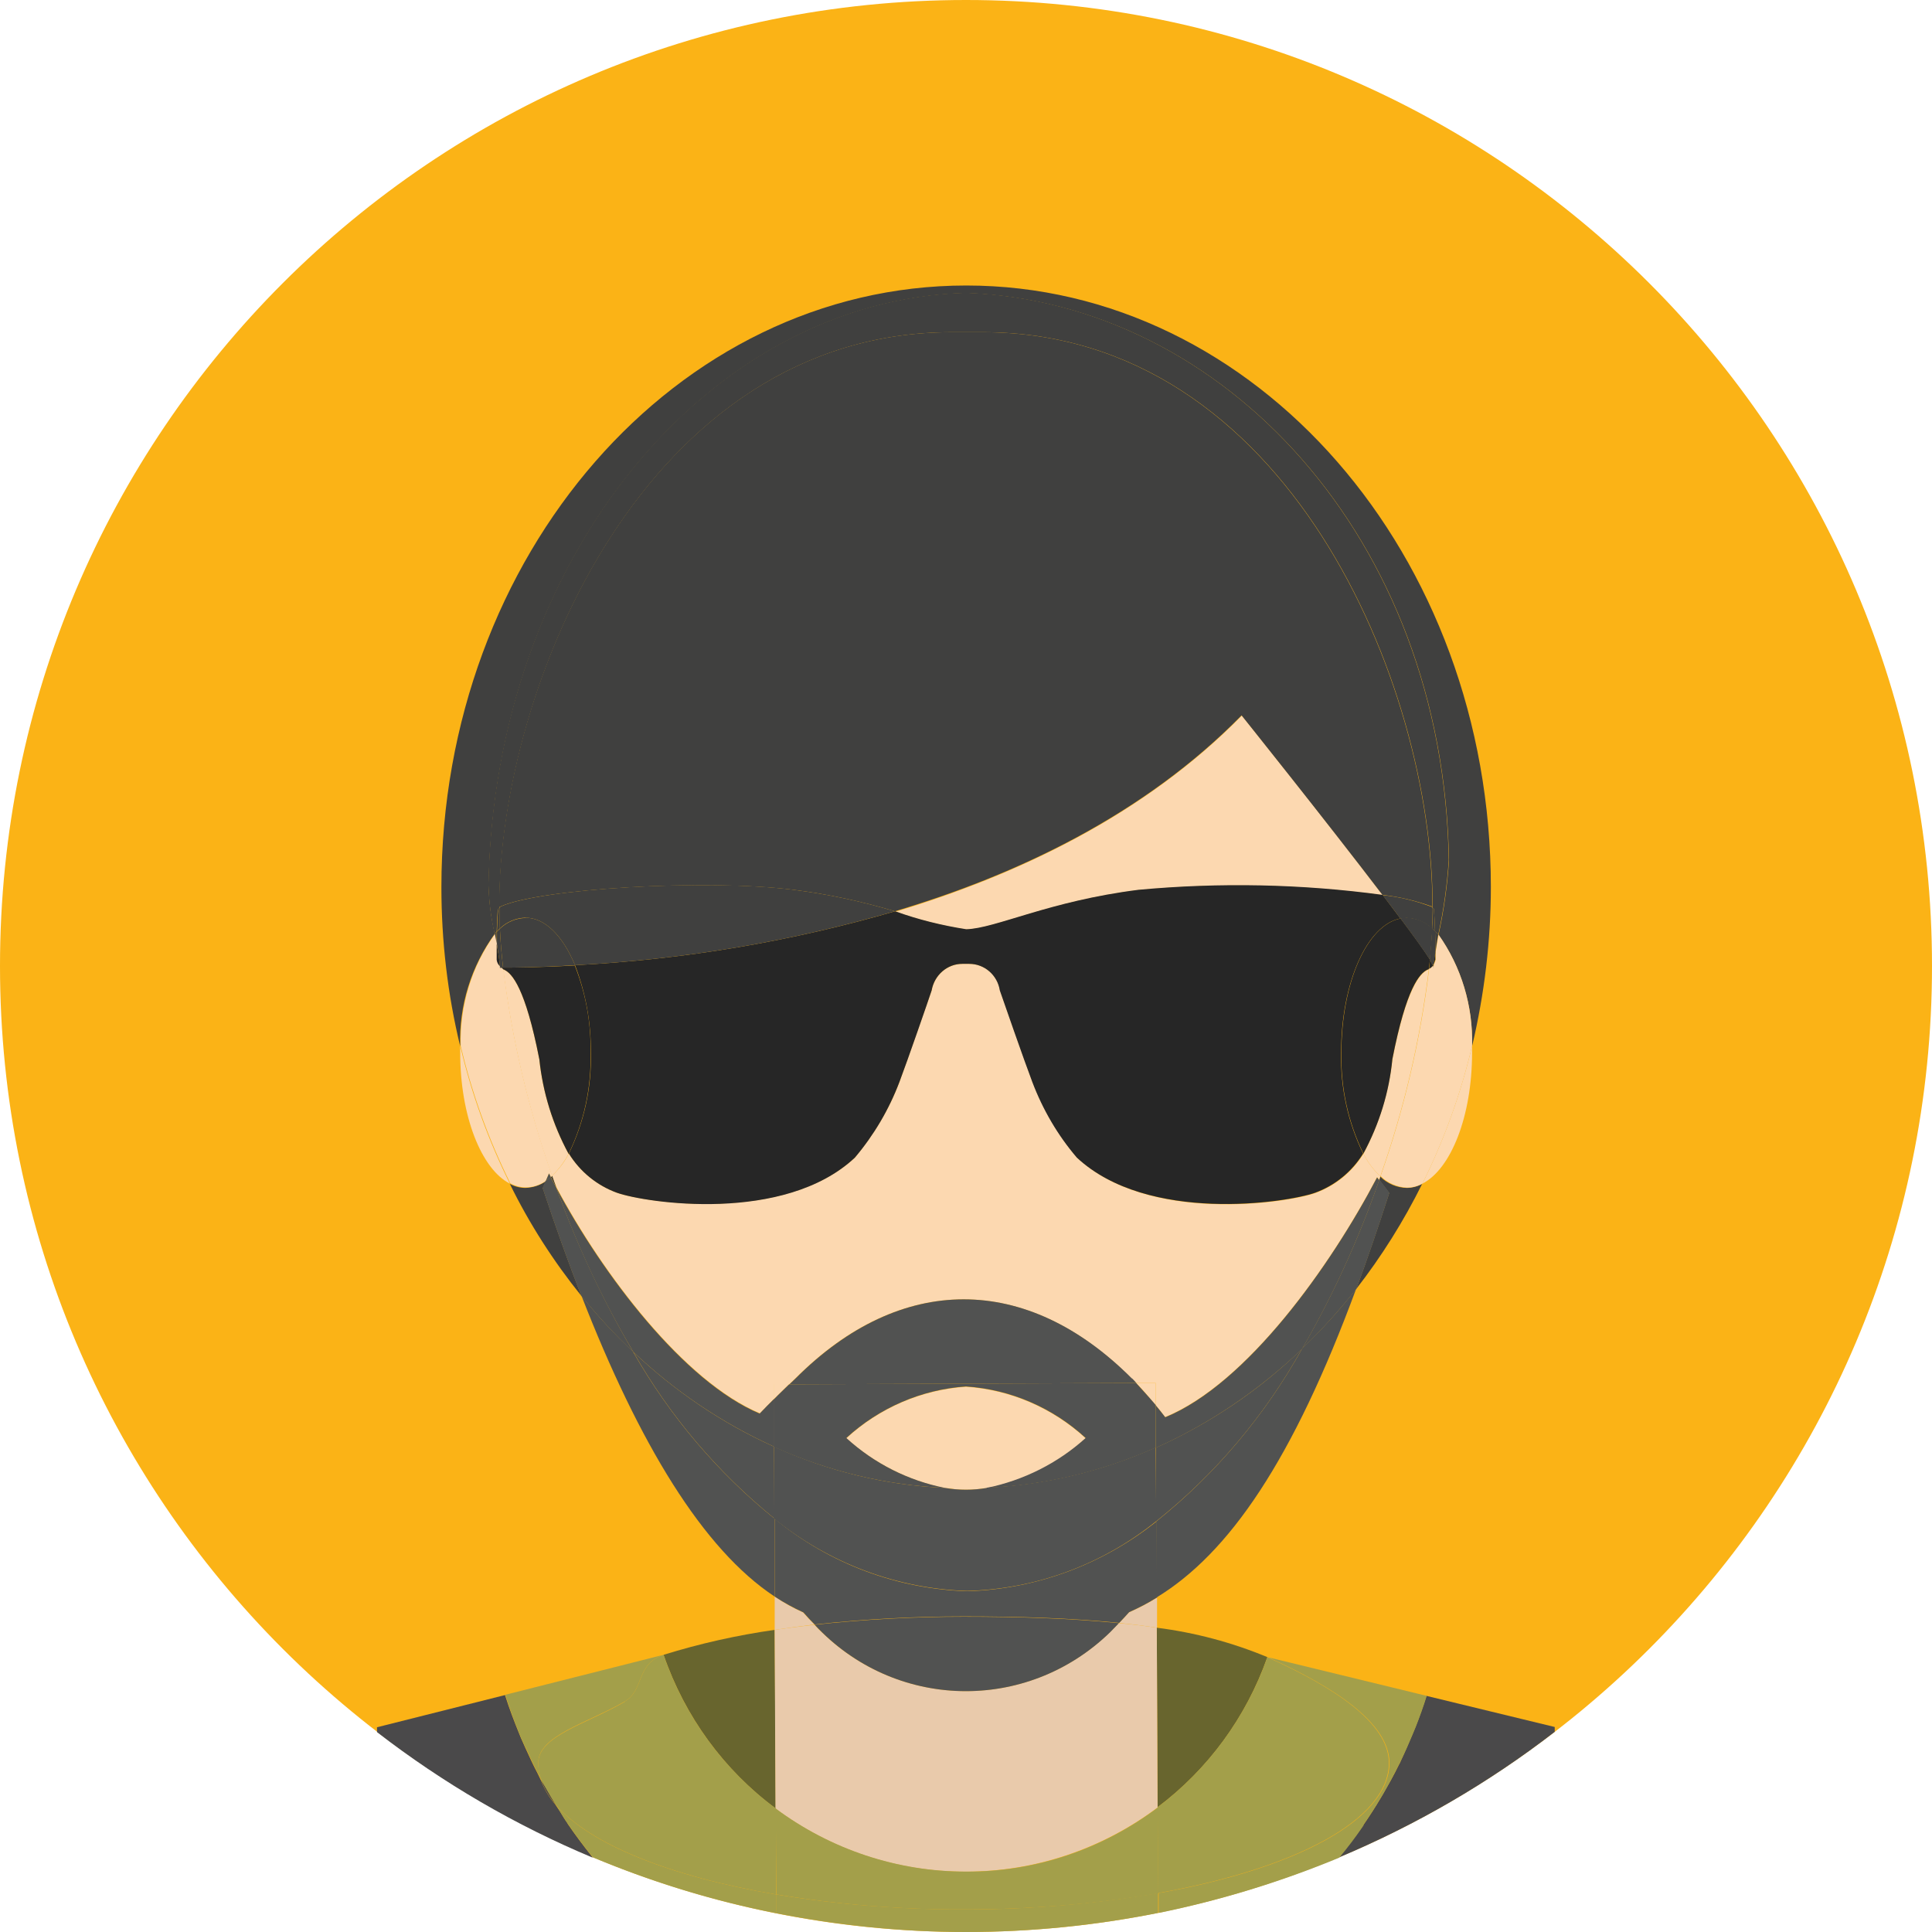 <?xml version="1.0" encoding="UTF-8"?><svg id="Layer_31" xmlns="http://www.w3.org/2000/svg" xmlns:xlink="http://www.w3.org/1999/xlink" viewBox="0 0 72 72"><defs><style>.cls-1{fill:none;}.cls-2{clip-path:url(#clippath);}.cls-3{fill:#e9caab;}.cls-4{fill:#fbb316;}.cls-5{fill:#fcd8b0;}.cls-6{fill:#68652e;}.cls-7{fill:#40403f;}.cls-8{fill:#a39f4a;}.cls-9{fill:#4a494a;}.cls-10{fill:#262626;}.cls-11{fill:#515251;}</style><clipPath id="clippath"><rect class="cls-1" width="72" height="72"/></clipPath></defs><g id="Group_430"><g class="cls-2"><g id="Group_429"><path id="Path_373" class="cls-4" d="M72,36c0,19.88-16.12,36-36,36S0,55.88,0,36,16.12,0,36,0s36,16.12,36,36"/><path id="Path_374" class="cls-7" d="M20.53,43.87c.07,.13,.13,.26,.21,.39-.06-.15-.1-.3-.16-.44-.02,.02-.03,.03-.05,.05"/><path id="Path_375" class="cls-7" d="M51.44,43.84s-.03,.08-.04,.13l.37,.49c-.41,1.28-.82,2.47-1.23,3.58,.95-1.22,1.77-2.53,2.46-3.92-.18,.1-.38,.15-.58,.15-.37-.01-.72-.16-.98-.42"/><path id="Path_376" class="cls-7" d="M18.44,34.8c-.14-.6-.22-1.21-.23-1.83,.22-12.1,8.12-21.79,17.8-22.05-.3-.01-.61-.02-.92,0h1.6c-.23,0-.45,0-.68,0,9.6,.36,17.79,9.14,17.99,21.14-.06,.93-.19,1.86-.39,2.78,.85,1.2,1.29,2.66,1.25,4.15,.46-1.94,.7-3.93,.7-5.93,0-12.38-8.75-22.42-19.55-22.42s-19.56,10.04-19.56,22.42c0,2,.23,3.99,.7,5.93-.05-1.51,.41-2.98,1.29-4.19"/><path id="Path_377" class="cls-7" d="M20.34,44.02c-.22,.16-.49,.24-.76,.25-.2,0-.4-.05-.58-.15,.73,1.49,1.63,2.89,2.67,4.18-.49-1.26-.97-2.6-1.44-4.02l.11-.26Z"/><path id="Path_378" class="cls-6" d="M20.7,67.23s.03,.03,.04,.04c-.14-.23-.29-.45-.41-.68,.12,.22,.24,.43,.37,.64"/><path id="Path_379" class="cls-6" d="M47.24,61.76c-1.32-.55-2.71-.92-4.13-1.1l.03,6.69c1.88-1.41,3.3-3.35,4.09-5.59"/><path id="Path_380" class="cls-6" d="M28.91,67.4l-.04-6.66c-1.4,.2-2.79,.51-4.14,.93,.79,2.3,2.25,4.3,4.18,5.73"/><path id="Path_381" class="cls-3" d="M29.93,60.09c-.37-.16-.72-.36-1.06-.59v1.24c.49-.07,.98-.14,1.48-.2-.15-.15-.29-.3-.43-.46"/><path id="Path_382" class="cls-3" d="M41.7,60.48c.48,.05,.96,.11,1.42,.18v-1.12c-.34,.21-.69,.39-1.05,.55-.12,.14-.25,.27-.37,.4"/><path id="Path_383" class="cls-3" d="M36,69.75c2.57,0,5.07-.84,7.14-2.39l-.03-6.7c-.46-.07-.93-.13-1.42-.17-2.93,3.22-7.86,3.39-11,.4-.12-.11-.23-.22-.34-.34-.51,.06-1,.12-1.48,.19l.03,6.66c2.06,1.53,4.54,2.36,7.09,2.35"/><path id="Path_384" class="cls-5" d="M54.86,39.23c0-.08,0-.16,0-.25-.42,1.78-1.04,3.49-1.85,5.13,1.06-.54,1.85-2.51,1.85-4.88"/><path id="Path_385" class="cls-5" d="M53.5,35.44c0,.09,0,.17,0,.25v.08c-.01,.05-.03,.11-.06,.15,0,.03-.01,.07-.01,.1s0,.04,0,.04c0-.01,0-.03,0-.04l-.02-.04c-.04,.05-.09,.09-.15,.12-.32,2.64-.93,5.23-1.81,7.73,.26,.26,.61,.41,.98,.43,.2,0,.4-.05,.58-.15,.81-1.63,1.43-3.35,1.85-5.13,.04-1.49-.4-2.95-1.25-4.15-.04,.21-.07,.41-.1,.61"/><path id="Path_386" class="cls-5" d="M17.15,39.23c0,2.36,.79,4.34,1.85,4.88-.81-1.63-1.43-3.35-1.85-5.13,0,.08,0,.16,0,.25"/><path id="Path_387" class="cls-5" d="M20.34,44.01l.12-.28s.05,.09,.07,.14l.05-.05c-.88-2.49-1.5-5.08-1.82-7.71-.02-.01-.04-.03-.06-.05-.04,0-.06,0-.05,0,0-.02,0-.04,0-.06-.06-.07-.1-.15-.12-.24,0-.03,0-.05,0-.08,0-.15,0-.32,0-.51-.02-.13-.05-.25-.07-.38-.88,1.21-1.33,2.68-1.29,4.19,.42,1.77,1.04,3.49,1.85,5.12,.18,.1,.38,.15,.58,.15,.27,0,.53-.09,.76-.25"/><path id="Path_388" class="cls-5" d="M33.36,33.97c.86,.31,1.75,.53,2.65,.67,1.1-.03,3.08-1.05,6.42-1.47,3.03-.28,6.09-.21,9.1,.19-2.11-2.78-5.25-6.69-5.25-6.69-3.65,3.72-8.39,5.95-12.92,7.31"/><path id="Path_389" class="cls-5" d="M28.31,52.68c.18-.19,.36-.37,.52-.53v-.56h.58c.1-.09,.18-.17,.23-.22,3.92-3.93,8.61-3.93,12.53,0,.04,.04,.1,.1,.17,.17h.73v.83c.12,.14,.24,.29,.35,.44,3.06-1.25,6.18-5.66,7.9-8.94l.08,.1,.04-.13c-.25-.24-.47-.53-.63-.84-.42,.68-1.05,1.19-1.79,1.46-1.07,.38-6.24,1.15-8.87-1.31-.71-.84-1.27-1.79-1.67-2.83-.3-.79-1.09-3.07-1.21-3.41-.09-.57-.57-.99-1.14-.99h-.26c-.57,0-1.05,.42-1.15,.99-.12,.35-.91,2.62-1.2,3.41-.39,1.03-.96,1.98-1.66,2.82-2.64,2.46-7.81,1.68-8.87,1.31-.74-.27-1.37-.79-1.79-1.46-.16,.31-.37,.58-.62,.82,.05,.15,.1,.29,.16,.44,1.73,3.24,4.75,7.23,7.58,8.42"/><path id="Path_390" class="cls-5" d="M35.22,55.45c.52,.09,1.04,.09,1.56,0-.26,0-.52,.02-.78,.02s-.52-.01-.78-.02"/><path id="Path_391" class="cls-5" d="M36,51.68c-1.66,.11-3.23,.79-4.46,1.92,1.04,.94,2.31,1.58,3.68,1.86,.26,0,.52,.02,.78,.02s.52-.01,.78-.02c1.37-.27,2.64-.91,3.68-1.86-1.23-1.13-2.81-1.81-4.46-1.92"/><path id="Path_392" class="cls-5" d="M28.83,51.59v.56c.23-.22,.43-.42,.58-.57h-.58Z"/><path id="Path_393" class="cls-5" d="M43.07,51.54h-.73c.19,.19,.45,.49,.73,.83v-.83Z"/><path id="Path_394" class="cls-5" d="M53.21,36.14c-.29,.13-.8,.68-1.32,3.34-.13,1.24-.5,2.43-1.08,3.52,.16,.31,.38,.6,.63,.84,.88-2.5,1.49-5.09,1.81-7.73,0,0-.01,.01-.02,.02h-.02"/><path id="Path_395" class="cls-5" d="M21.19,43c-.59-1.09-.96-2.28-1.09-3.52-.52-2.66-1.02-3.21-1.31-3.34h-.02s-.01-.02-.02-.03c.33,2.63,.94,5.22,1.82,7.71,.25-.24,.46-.52,.62-.82"/><path id="Path_396" class="cls-10" d="M53.49,35.78v-.08c0-.08,0-.16,0-.25-.03,.18-.05,.34-.07,.49,.03-.05,.05-.1,.06-.16"/><path id="Path_397" class="cls-10" d="M53.25,36.11c.06-.03,.11-.07,.15-.12-.03-.08-.07-.15-.11-.22-.01,.11-.02,.22-.03,.34"/><path id="Path_398" class="cls-10" d="M18.69,36.06s.04,.04,.06,.05v-.05s-.04,0-.06,0"/><path id="Path_399" class="cls-10" d="M18.51,35.69s0,.05,0,.08c.01,.09,.05,.17,.12,.24-.02-.28-.07-.56-.12-.84,0,.19,0,.36,0,.51"/><path id="Path_400" class="cls-10" d="M52.19,34.23c-.21-.28-.43-.57-.66-.88-3.02-.41-6.07-.47-9.1-.19-3.34,.42-5.32,1.44-6.42,1.47-.9-.14-1.79-.36-2.65-.67-3.89,1.13-7.89,1.8-11.93,2.01,.4,1.04,.6,2.15,.59,3.26,.03,1.3-.25,2.59-.82,3.76,.42,.68,1.05,1.19,1.79,1.46,1.07,.38,6.24,1.16,8.87-1.31,.71-.84,1.27-1.79,1.66-2.82,.3-.79,1.09-3.07,1.2-3.41,.1-.57,.58-.99,1.14-.99h.26c.57,0,1.05,.42,1.14,.99,.12,.35,.91,2.62,1.21,3.41,.39,1.03,.95,1.99,1.66,2.82,2.64,2.46,7.81,1.69,8.88,1.31,.74-.27,1.37-.78,1.79-1.46-.57-1.17-.85-2.46-.82-3.76,0-2.61,.97-4.76,2.2-5"/><path id="Path_401" class="cls-10" d="M52.19,34.23c-1.24,.24-2.2,2.39-2.2,5-.03,1.3,.25,2.59,.82,3.76,.59-1.09,.96-2.28,1.08-3.52,.52-2.66,1.02-3.21,1.32-3.34h.02s.01-.02,.02-.03l.04-.34c-.2-.32-.59-.86-1.1-1.54"/><path id="Path_402" class="cls-10" d="M18.79,36.14c.29,.13,.79,.68,1.31,3.34,.13,1.24,.5,2.43,1.09,3.52,.57-1.17,.85-2.46,.82-3.76,.02-1.12-.18-2.22-.59-3.26-1.42,.08-2.38,.08-2.68,.08v.05s.02,.02,.02,.02h.02"/><path id="Path_403" class="cls-7" d="M35.08,10.91c.31,0,.62,0,.92,0,.23,0,.45-.01,.68,0h-1.6Z"/><path id="Path_404" class="cls-7" d="M18.56,33.93v-.04s.03-.04,.05-.06c0-.02,0-.05,0-.08,0-8.2,5.49-21.37,16.86-21.37h1.16c11.37,0,16.76,13.17,16.76,21.37v.08s.05,.03,.05,.06v.04c.01,.12,.03,.43,.04,.78,.04,.04,.08,.08,.12,.12,.2-.91,.33-1.84,.39-2.78-.2-11.99-8.39-20.78-17.99-21.14-9.68,.26-17.58,9.95-17.8,22.05,.02,.62,.09,1.23,.23,1.83,.03-.03,.06-.06,.08-.08,.01-.35,.03-.67,.04-.78"/><path id="Path_405" class="cls-7" d="M53.42,36.03s0,.03,0,.04c.01,0,.01-.02,0-.04"/><path id="Path_406" class="cls-7" d="M53.48,34.71c.01,.24,.02,.5,.02,.73,.03-.19,.06-.4,.1-.61-.04-.04-.08-.08-.12-.12"/><path id="Path_407" class="cls-7" d="M53.4,35.99l.02,.04s0-.07,.01-.1c0,.02-.02,.04-.03,.06"/><path id="Path_408" class="cls-7" d="M18.64,36.07s.01,0,.05,0c-.02-.02-.04-.03-.06-.05,0,.02,0,.04,0,.06"/><path id="Path_409" class="cls-7" d="M18.44,34.8c.03,.13,.05,.26,.07,.38v-.47s-.05,.06-.07,.08"/><path id="Path_410" class="cls-7" d="M18.66,33.78c1.46-.66,7.6-1.03,10.91-.62,1.28,.16,2.54,.43,3.78,.8,4.53-1.35,9.28-3.59,12.92-7.3,0,0,3.13,3.91,5.25,6.69,.62,.07,1.22,.21,1.81,.42h.02s.02,.04,.03,.05v-.07c0-8.2-5.39-21.37-16.76-21.37h-1.16c-11.37,0-16.86,13.17-16.86,21.37,0,.02,0,.05,0,.08,.01-.01,.02-.04,.03-.04h.02"/><path id="Path_411" class="cls-7" d="M53.48,34.71c-.01-.35-.03-.67-.04-.78,0-.01,0-.02,0-.04,0-.03-.03-.04-.05-.06,0,.25,0,.51-.02,.77,.04,.03,.08,.07,.11,.11"/><path id="Path_412" class="cls-7" d="M18.56,33.89v.04c-.01,.12-.03,.43-.04,.78,.04-.04,.07-.08,.11-.11-.01-.26-.02-.52-.02-.77-.02,.02-.04,.03-.05,.06"/><path id="Path_413" class="cls-7" d="M53.37,34.6c-.02,.38-.05,.77-.09,1.17,.04,.07,.08,.14,.12,.22,.01-.02,.02-.04,.03-.06,.02-.15,.04-.31,.07-.49,0-.23,0-.49-.01-.73-.03-.04-.07-.07-.11-.11"/><path id="Path_414" class="cls-7" d="M18.63,34.61s-.07,.07-.11,.11v.47c.04,.28,.09,.56,.11,.83,.02,.02,.04,.03,.06,.05,.02,0,.04,0,.06,0-.06-.51-.1-.99-.12-1.45"/><path id="Path_415" class="cls-7" d="M29.58,33.16c-3.31-.42-9.45-.04-10.91,.62-.01,0-.01,0-.02,.01s-.02,.03-.04,.04c0,.25,0,.51,.02,.77,.26-.25,.6-.39,.95-.4,.74,0,1.4,.69,1.85,1.77,4.04-.21,8.04-.88,11.92-2.01-1.24-.37-2.5-.64-3.78-.8"/><path id="Path_416" class="cls-7" d="M53.36,33.79h-.02c-.59-.22-1.19-.37-1.81-.43,.23,.31,.46,.6,.66,.88,.08-.02,.16-.03,.23-.03,.35,.01,.69,.15,.95,.4,.01-.27,.02-.52,.02-.77-.01-.01-.02-.04-.03-.04h0Z"/><path id="Path_417" class="cls-7" d="M52.19,34.23c.51,.68,.9,1.23,1.1,1.54,.04-.4,.07-.8,.09-1.17-.26-.25-.6-.39-.95-.4-.08,0-.16,0-.23,.03"/><path id="Path_418" class="cls-7" d="M19.58,34.21c-.35,.01-.69,.15-.95,.4,.02,.46,.06,.95,.12,1.45,.3,0,1.26,0,2.68-.09-.45-1.08-1.11-1.77-1.85-1.77"/><path id="Path_419" class="cls-9" d="M21.15,67.95c-.1-.14-.19-.29-.28-.44-.06-.09-.12-.18-.18-.27-.23-.26-.4-.56-.53-.89-.04-.08-.08-.17-.12-.25-.17-.32-.32-.65-.47-.98-.06-.15-.14-.3-.2-.46-.2-.49-.39-.98-.55-1.49l-4.77,1.2v.18c2.47,1.91,5.17,3.48,8.04,4.68-.02-.02-.03-.05-.05-.07-.31-.39-.61-.79-.89-1.2"/><path id="Path_420" class="cls-9" d="M20.17,66.35c.12,.33,.3,.63,.53,.89-.13-.21-.25-.42-.37-.64-.05-.08-.1-.16-.15-.25"/><path id="Path_421" class="cls-9" d="M53.16,63.2c-.12,.39-.26,.78-.41,1.16-.04,.1-.08,.2-.12,.29-.14,.33-.28,.66-.43,.98-.02,.05-.04,.09-.07,.14-.18,.38-.39,.74-.6,1.11-.03,.05-.06,.1-.09,.15-.2,.34-.41,.66-.63,.98-.02,.03-.04,.06-.06,.09-.27,.38-.55,.76-.85,1.12,2.86-1.2,5.57-2.77,8.04-4.68v-.18l-4.78-1.16Z"/><path id="Path_422" class="cls-8" d="M20.73,67.28c.05,.08,.09,.15,.14,.23,.09,.15,.18,.3,.28,.44,.28,.41,.58,.82,.89,1.2l.06,.07c2.2,.92,4.48,1.62,6.82,2.08v-.7c-3.92-.66-6.92-1.86-8.19-3.32"/><path id="Path_423" class="cls-8" d="M19.58,65.11c.15,.33,.3,.66,.47,.98,.03,.06,.06,.11,.09,.16-.05-.18-.08-.37-.08-.56,0-1.01,1.82-1.47,3.22-2.28,.74-.43,.41-1.4,1.45-1.74l-5.9,1.49c.16,.51,.34,1,.54,1.49,.06,.15,.14,.3,.2,.46"/><path id="Path_424" class="cls-8" d="M50.81,68.01c.22-.32,.43-.65,.63-.98,.03-.05,.06-.1,.09-.15,.21-.36,.41-.73,.6-1.11,.03-.05,.05-.09,.07-.14,.16-.32,.3-.65,.44-.98,.04-.1,.08-.19,.12-.29,.15-.38,.29-.77,.41-1.16l-5.92-1.44c2.49,1.12,4.53,2.46,4.53,3.94,0,2.11-3.5,3.95-8.6,4.85v.74c2.3-.47,4.56-1.16,6.73-2.06,.3-.36,.59-.74,.85-1.12,.02-.03,.04-.06,.06-.09"/><path id="Path_425" class="cls-8" d="M43.14,67.35l.02,3.2c5.11-.91,8.6-2.74,8.6-4.85,0-1.48-2.03-2.82-4.53-3.94-.79,2.24-2.22,4.18-4.09,5.59"/><path id="Path_426" class="cls-8" d="M23.28,63.42c-1.4,.82-3.22,1.27-3.22,2.28,0,.19,.03,.38,.08,.56,.06,.11,.12,.23,.18,.34,.13,.23,.27,.46,.41,.68,1.28,1.46,4.28,2.66,8.19,3.32v-3.2c-1.94-1.43-3.4-3.43-4.19-5.73-1.04,.34-.71,1.31-1.45,1.74"/><path id="Path_427" class="cls-8" d="M35.91,71.16c-2.34,0-4.68-.18-6.99-.56v.7c2.33,.46,4.7,.7,7.08,.7,2.4,0,4.8-.24,7.16-.71v-.74c-2.4,.41-4.82,.61-7.25,.61"/><path id="Path_428" class="cls-8" d="M36,69.75c-2.55,0-5.03-.82-7.09-2.35l.02,3.2c2.31,.38,4.65,.57,6.99,.56,2.43,0,4.85-.19,7.25-.6l-.02-3.2c-2.07,1.56-4.57,2.4-7.14,2.39"/><path id="Path_429" class="cls-8" d="M20.05,66.09c.04,.08,.08,.17,.12,.25-.01-.03-.02-.06-.03-.09-.03-.05-.06-.11-.09-.16"/><path id="Path_430" class="cls-8" d="M20.87,67.51c.09,.15,.18,.3,.28,.44-.1-.14-.19-.29-.28-.44"/><path id="Path_431" class="cls-8" d="M22.1,69.22h.01s-.04-.04-.06-.07c.01,.02,.03,.05,.05,.07"/><path id="Path_432" class="cls-8" d="M19.58,65.11c-.06-.15-.14-.3-.2-.46,.06,.15,.14,.3,.2,.46"/><path id="Path_433" class="cls-8" d="M20.14,66.26s.02,.06,.03,.09c.05,.08,.1,.16,.15,.25-.06-.11-.12-.22-.18-.34"/><path id="Path_434" class="cls-8" d="M52.12,65.77c-.18,.38-.38,.74-.6,1.11,.21-.36,.41-.73,.6-1.11"/><path id="Path_435" class="cls-8" d="M51.44,67.02c-.2,.34-.41,.66-.63,.98,.22-.32,.43-.65,.63-.98"/><path id="Path_436" class="cls-8" d="M49.89,69.22h0c.3-.36,.58-.74,.85-1.12-.27,.39-.56,.76-.85,1.12"/><path id="Path_437" class="cls-8" d="M53.16,63.2c-.12,.39-.26,.78-.41,1.16,.15-.38,.29-.77,.41-1.16"/><path id="Path_438" class="cls-8" d="M52.63,64.65c-.14,.33-.28,.66-.44,.98,.16-.32,.3-.65,.44-.98"/><path id="Path_439" class="cls-11" d="M23.6,50.38c-.69-.65-1.34-1.35-1.93-2.09,2.15,5.52,4.53,9.45,7.2,11.21v-2.9c-2.13-1.72-3.91-3.83-5.27-6.21"/><path id="Path_440" class="cls-11" d="M48.52,50.27c-1.38,2.48-3.23,4.67-5.43,6.43v2.84c2.72-1.65,5.1-5.14,7.45-11.51-.62,.8-1.3,1.54-2.03,2.24"/><path id="Path_441" class="cls-11" d="M23.6,50.38c-1.14-1.94-2.1-3.99-2.87-6.12-.07-.13-.14-.26-.21-.39-.06,.05-.12,.1-.19,.14l-.11,.26c.47,1.42,.95,2.76,1.44,4.02,.6,.74,1.24,1.44,1.93,2.09"/><path id="Path_442" class="cls-11" d="M51.4,43.97c-.76,2.19-1.72,4.3-2.88,6.3,.73-.7,1.4-1.44,2.03-2.24,.41-1.11,.82-2.29,1.23-3.58l-.37-.49Z"/><path id="Path_443" class="cls-11" d="M30.36,60.54c1.85-.2,3.7-.3,5.56-.3,2.04,0,3.99,.06,5.79,.24,.12-.13,.25-.26,.37-.4,.36-.16,.71-.34,1.04-.55l-.02-2.83c-2.02,1.61-4.48,2.52-7.04,2.6h0c-2.62-.08-5.15-1.02-7.19-2.7v2.9c.35,.23,.7,.42,1.07,.59,.14,.16,.28,.31,.43,.46"/><path id="Path_444" class="cls-11" d="M30.36,60.55c2.96,3.19,7.89,3.31,11.01,.28,.11-.11,.22-.23,.33-.34-1.79-.18-3.74-.24-5.79-.24-1.86,0-3.71,.1-5.56,.3"/><path id="Path_445" class="cls-11" d="M20.34,44.01c.06-.04,.13-.09,.19-.14-.02-.05-.05-.09-.07-.14l-.12,.28Z"/><path id="Path_446" class="cls-11" d="M23.6,50.38c1.36,2.39,3.14,4.49,5.26,6.21l-.02-2.68c-1.93-.87-3.7-2.07-5.24-3.53"/><path id="Path_447" class="cls-11" d="M48.52,50.27c-1.59,1.54-3.43,2.78-5.44,3.68v2.75c2.21-1.76,4.06-3.95,5.44-6.43"/><path id="Path_448" class="cls-11" d="M28.83,52.15c-.17,.17-.34,.34-.52,.53-2.83-1.19-5.85-5.18-7.58-8.42,.76,2.13,1.72,4.18,2.87,6.12,1.55,1.47,3.32,2.66,5.24,3.53v-1.77Z"/><path id="Path_449" class="cls-11" d="M43.42,52.81c-.12-.15-.23-.3-.35-.44v1.59c2.01-.9,3.85-2.15,5.45-3.68,1.16-2,2.12-4.11,2.88-6.3l-.08-.1c-1.72,3.28-4.84,7.69-7.9,8.94"/><path id="Path_450" class="cls-11" d="M42.18,51.37c-3.92-3.93-8.61-3.93-12.53,0-.05,.05-.13,.12-.23,.22l12.93-.05c-.06-.07-.12-.13-.16-.17"/><path id="Path_451" class="cls-11" d="M36.78,55.45c-.52,.09-1.04,.09-1.56,0-2.2-.1-4.37-.62-6.38-1.54v2.68c2.06,1.67,4.59,2.62,7.21,2.7h0c2.56-.07,5.03-.98,7.04-2.6l-.02-2.75c-1.99,.89-4.13,1.4-6.3,1.5"/><path id="Path_452" class="cls-11" d="M42.34,51.54l-12.93,.05c-.15,.15-.36,.34-.58,.57v1.76c2.02,.91,4.19,1.43,6.39,1.53-1.37-.27-2.64-.91-3.68-1.86,1.23-1.13,2.81-1.81,4.46-1.92,1.66,.11,3.23,.79,4.46,1.92-1.04,.94-2.32,1.58-3.69,1.86,2.17-.1,4.31-.61,6.3-1.5v-1.59c-.29-.34-.56-.63-.74-.83"/></g></g></g></svg>